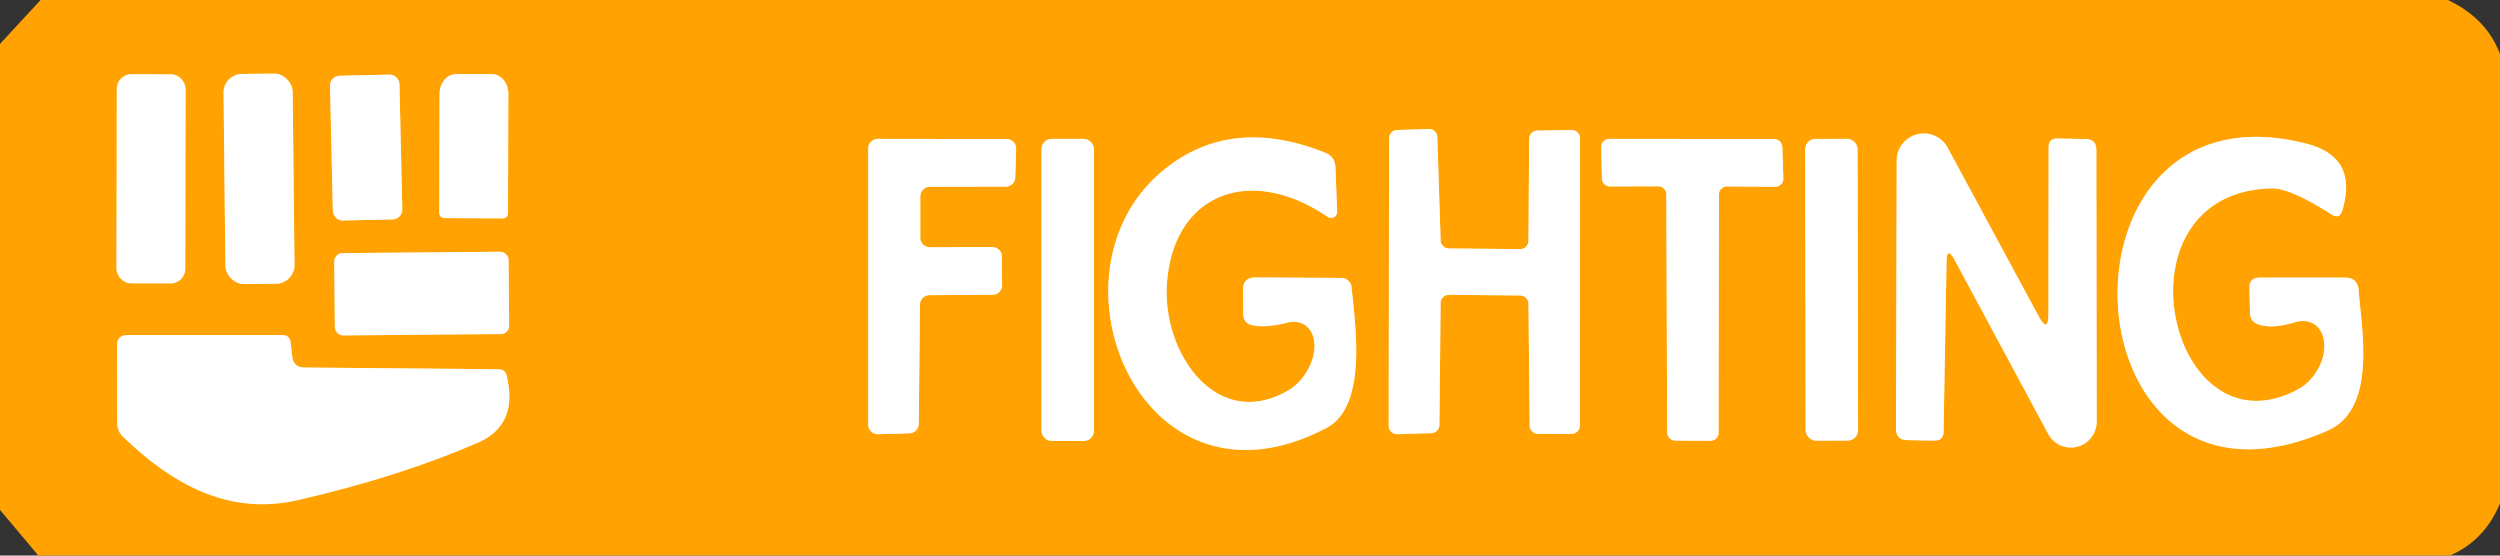 <?xml version="1.0" encoding="UTF-8" standalone="no"?>
<!DOCTYPE svg PUBLIC "-//W3C//DTD SVG 1.1//EN" "http://www.w3.org/Graphics/SVG/1.1/DTD/svg11.dtd">
<svg xmlns="http://www.w3.org/2000/svg" version="1.1" viewBox="0.00 0.00 144.00 32.00">
<rect x="0.00" y="0.00" width="144.00" height="32.00" fill="#333333" stroke="none"/>
<g stroke-width="2.00" fill="none" stroke-linecap="butt">
<path stroke="#ffd181" vector-effect="non-scaling-stroke" d="
  M 10.689 5.123
  A 0.84 0.84 0.0 0 0 9.851 4.282
  L 7.571 4.278
  A 0.84 0.84 0.0 0 0 6.729 5.117
  L 6.711 15.476
  A 0.84 0.84 0.0 0 0 7.55 16.318
  L 9.829 16.322
  A 0.84 0.84 0.0 0 0 10.671 15.483
  L 10.689 5.123"
/>
<path stroke="#ffd181" vector-effect="non-scaling-stroke" d="
  M 16.858 5.299
  A 1.07 1.07 0.0 0 0 15.777 4.241
  L 13.937 4.26
  A 1.07 1.07 0.0 0 0 12.878 5.341
  L 12.982 15.301
  A 1.07 1.07 0.0 0 0 14.063 16.359
  L 15.903 16.34
  A 1.07 1.07 0.0 0 0 16.962 15.259
  L 16.858 5.299"
/>
<path stroke="#ffd181" vector-effect="non-scaling-stroke" d="
  M 23.008 4.846
  A 0.56 0.56 0.0 0 0 22.435 4.298
  L 19.556 4.364
  A 0.56 0.56 0.0 0 0 19.009 4.936
  L 19.172 12.154
  A 0.56 0.56 0.0 0 0 19.745 12.702
  L 22.624 12.636
  A 0.56 0.56 0.0 0 0 23.171 12.064
  L 23.008 4.846"
/>
<path stroke="#ffd181" vector-effect="non-scaling-stroke" d="
  M 25.60 12.56
  L 28.96 12.58
  A 0.30 0.30 0.0 0 0 29.26 12.28
  L 29.28 5.41
  A 1.13 0.95 -89.8 0 0 28.33 4.27
  L 26.27 4.27
  A 1.13 0.95 -89.8 0 0 25.32 5.39
  L 25.30 12.26
  A 0.30 0.30 0.0 0 0 25.60 12.56"
/>
<path stroke="#ffd181" vector-effect="non-scaling-stroke" d="
  M 82.98 17.46
  A 0.48 0.48 0.0 0 1 83.47 16.98
  L 87.56 17.02
  A 0.48 0.48 0.0 0 1 88.04 17.49
  L 88.11 24.52
  A 0.48 0.48 0.0 0 0 88.59 24.99
  L 90.52 24.99
  A 0.48 0.48 0.0 0 0 91.00 24.51
  L 91.01 7.98
  A 0.48 0.48 0.0 0 0 90.52 7.49
  L 88.55 7.52
  A 0.48 0.48 0.0 0 0 88.08 7.99
  L 88.04 13.88
  A 0.48 0.48 0.0 0 1 87.56 14.35
  L 83.46 14.31
  A 0.48 0.48 0.0 0 1 82.98 13.84
  L 82.79 7.89
  A 0.48 0.48 0.0 0 0 82.29 7.43
  L 80.47 7.49
  A 0.48 0.48 0.0 0 0 80.01 7.97
  L 79.99 24.53
  A 0.48 0.48 0.0 0 0 80.48 25.01
  L 82.44 24.95
  A 0.48 0.48 0.0 0 0 82.91 24.48
  L 82.98 17.46"
/>
<path stroke="#ffd181" vector-effect="non-scaling-stroke" d="
  M 52.99 17.54
  A 0.55 0.55 0.0 0 1 53.54 17.00
  L 57.18 16.98
  A 0.55 0.55 0.0 0 0 57.72 16.43
  L 57.71 14.78
  A 0.55 0.55 0.0 0 0 57.15 14.23
  L 53.56 14.24
  A 0.55 0.55 0.0 0 1 53.01 13.69
  L 53.01 11.31
  A 0.55 0.55 0.0 0 1 53.56 10.76
  L 57.93 10.75
  A 0.55 0.55 0.0 0 0 58.48 10.22
  L 58.53 8.57
  A 0.55 0.55 0.0 0 0 57.98 8.01
  L 50.56 8.00
  A 0.55 0.55 0.0 0 0 50.01 8.55
  L 50.01 24.46
  A 0.55 0.55 0.0 0 0 50.58 25.01
  L 52.38 24.96
  A 0.55 0.55 0.0 0 0 52.92 24.42
  L 52.99 17.54"
/>
<path stroke="#ffd181" vector-effect="non-scaling-stroke" d="
  M 63.01 8.59
  A 0.59 0.59 0.0 0 0 62.42 8.00
  L 60.58 8.00
  A 0.59 0.59 0.0 0 0 59.99 8.59
  L 59.99 24.81
  A 0.59 0.59 0.0 0 0 60.58 25.40
  L 62.42 25.40
  A 0.59 0.59 0.0 0 0 63.01 24.81
  L 63.01 8.59"
/>
<path stroke="#ffd181" vector-effect="non-scaling-stroke" d="
  M 74.12 18.59
  A 2.32 1.57 -56.6 0 1 74.17 22.51
  C 70.07 24.84 66.98 20.36 67.21 16.43
  C 67.53 11.11 72.04 9.46 76.47 12.49
  A 0.35 0.35 0.0 0 0 77.02 12.19
  L 76.92 9.64
  Q 76.90 9.02 76.32 8.79
  Q 70.85 6.62 66.97 9.84
  C 59.81 15.78 65.76 30.28 76.42 24.64
  C 78.81 23.37 78.04 18.57 77.85 16.55
  A 0.59 0.59 0.0 0 0 77.26 16.01
  L 72.31 15.98
  Q 71.60 15.98 71.60 16.69
  L 71.61 18.07
  Q 71.62 18.64 72.17 18.74
  Q 72.97 18.89 74.12 18.59"
/>
<path stroke="#ffd181" vector-effect="non-scaling-stroke" d="
  M 99.01 11.20
  A 0.47 0.47 0.0 0 1 99.48 10.74
  L 102.25 10.76
  A 0.47 0.47 0.0 0 0 102.72 10.28
  L 102.66 8.46
  A 0.47 0.47 0.0 0 0 102.19 8.01
  L 92.70 8.00
  A 0.47 0.47 0.0 0 0 92.23 8.48
  L 92.27 10.28
  A 0.47 0.47 0.0 0 0 92.74 10.74
  L 95.51 10.73
  A 0.47 0.47 0.0 0 1 95.98 11.20
  L 96.03 24.91
  A 0.47 0.47 0.0 0 0 96.50 25.38
  L 98.52 25.39
  A 0.47 0.47 0.0 0 0 98.99 24.92
  L 99.01 11.20"
/>
<path stroke="#ffd181" vector-effect="non-scaling-stroke" d="
  M 106.996 8.597
  A 0.60 0.60 0.0 0 0 106.395 7.998
  L 104.575 8.002
  A 0.60 0.60 0.0 0 0 103.976 8.603
  L 104.004 24.783
  A 0.60 0.60 0.0 0 0 104.605 25.382
  L 106.425 25.378
  A 0.60 0.60 0.0 0 0 107.024 24.777
  L 106.996 8.597"
/>
<path stroke="#ffd181" vector-effect="non-scaling-stroke" d="
  M 117.43 18.22
  L 112.19 8.52
  A 1.56 1.56 0.0 0 0 109.25 9.26
  L 109.21 24.69
  Q 109.21 25.34 109.85 25.35
  L 111.41 25.38
  Q 111.95 25.39 111.95 24.84
  L 112.12 15.10
  Q 112.13 14.14 112.59 14.98
  L 117.98 25.00
  A 1.49 1.48 -59.2 0 0 120.77 24.29
  L 120.75 8.63
  Q 120.75 8.02 120.13 8.01
  L 118.51 7.98
  Q 118.00 7.97 118.00 8.49
  L 117.99 18.08
  Q 117.98 19.23 117.43 18.22"
/>
<path stroke="#ffd181" vector-effect="non-scaling-stroke" d="
  M 132.34 22.44
  C 124.92 26.38 121.52 11.14 130.79 10.85
  Q 131.89 10.81 134.29 12.35
  Q 134.76 12.65 134.92 12.12
  C 135.50 10.17 134.95 8.82 132.87 8.28
  C 117.50 4.32 118.82 31.57 134.10 24.79
  C 136.94 23.52 136.01 18.89 135.86 16.74
  Q 135.81 15.99 135.07 15.99
  L 130.16 15.99
  Q 129.55 15.99 129.57 16.59
  L 129.60 18.01
  Q 129.61 18.52 130.09 18.69
  Q 130.87 18.96 132.15 18.57
  A 2.25 1.58 -57.8 0 1 132.34 22.44"
/>
<path stroke="#ffd181" vector-effect="non-scaling-stroke" d="
  M 29.293 14.976
  A 0.48 0.48 0.0 0 0 28.809 14.501
  L 19.73 14.58
  A 0.48 0.48 0.0 0 0 19.254 15.064
  L 19.287 18.844
  A 0.48 0.48 0.0 0 0 19.771 19.32
  L 28.851 19.24
  A 0.48 0.48 0.0 0 0 29.326 18.756
  L 29.293 14.976"
/>
<path stroke="#ffd181" vector-effect="non-scaling-stroke" d="
  M 16.83 20.53
  L 16.74 19.74
  Q 16.69 19.29 16.24 19.30
  L 7.34 19.30
  Q 6.74 19.30 6.74 19.91
  L 6.75 24.35
  Q 6.75 24.85 7.12 25.19
  C 9.87 27.82 13.11 29.73 17.13 28.81
  Q 22.98 27.47 27.52 25.50
  Q 29.88 24.48 29.18 21.63
  Q 29.10 21.28 28.73 21.27
  L 17.53 21.17
  Q 16.90 21.16 16.83 20.53"
/>
</g>
<path fill="#ffa202" d="
  M 2.34 0.00
  L 141.00 0.00
  Q 143.22 1.05 144.00 3.11
  L 144.00 28.99
  Q 143.13 31.12 141.12 32.00
  L 2.21 32.00
  L 0.00 29.37
  L 0.00 2.53
  L 2.34 0.00
  Z
  M 10.689 5.123
  A 0.84 0.84 0.0 0 0 9.851 4.282
  L 7.571 4.278
  A 0.84 0.84 0.0 0 0 6.729 5.117
  L 6.711 15.476
  A 0.84 0.84 0.0 0 0 7.55 16.318
  L 9.829 16.322
  A 0.84 0.84 0.0 0 0 10.671 15.483
  L 10.689 5.123
  Z
  M 16.858 5.299
  A 1.07 1.07 0.0 0 0 15.777 4.241
  L 13.937 4.26
  A 1.07 1.07 0.0 0 0 12.878 5.341
  L 12.982 15.301
  A 1.07 1.07 0.0 0 0 14.063 16.359
  L 15.903 16.34
  A 1.07 1.07 0.0 0 0 16.962 15.259
  L 16.858 5.299
  Z
  M 23.008 4.846
  A 0.56 0.56 0.0 0 0 22.435 4.298
  L 19.556 4.364
  A 0.56 0.56 0.0 0 0 19.009 4.936
  L 19.172 12.154
  A 0.56 0.56 0.0 0 0 19.745 12.702
  L 22.624 12.636
  A 0.56 0.56 0.0 0 0 23.171 12.064
  L 23.008 4.846
  Z
  M 25.60 12.56
  L 28.96 12.58
  A 0.30 0.30 0.0 0 0 29.26 12.28
  L 29.28 5.41
  A 1.13 0.95 -89.8 0 0 28.33 4.27
  L 26.27 4.27
  A 1.13 0.95 -89.8 0 0 25.32 5.39
  L 25.30 12.26
  A 0.30 0.30 0.0 0 0 25.60 12.56
  Z
  M 82.98 17.46
  A 0.48 0.48 0.0 0 1 83.47 16.98
  L 87.56 17.02
  A 0.48 0.48 0.0 0 1 88.04 17.49
  L 88.11 24.52
  A 0.48 0.48 0.0 0 0 88.59 24.99
  L 90.52 24.99
  A 0.48 0.48 0.0 0 0 91.00 24.51
  L 91.01 7.98
  A 0.48 0.48 0.0 0 0 90.52 7.49
  L 88.55 7.52
  A 0.48 0.48 0.0 0 0 88.08 7.99
  L 88.04 13.88
  A 0.48 0.48 0.0 0 1 87.56 14.35
  L 83.46 14.31
  A 0.48 0.48 0.0 0 1 82.98 13.84
  L 82.79 7.89
  A 0.48 0.48 0.0 0 0 82.29 7.43
  L 80.47 7.49
  A 0.48 0.48 0.0 0 0 80.01 7.97
  L 79.99 24.53
  A 0.48 0.48 0.0 0 0 80.48 25.01
  L 82.44 24.95
  A 0.48 0.48 0.0 0 0 82.91 24.48
  L 82.98 17.46
  Z
  M 52.99 17.54
  A 0.55 0.55 0.0 0 1 53.54 17.00
  L 57.18 16.98
  A 0.55 0.55 0.0 0 0 57.72 16.43
  L 57.71 14.78
  A 0.55 0.55 0.0 0 0 57.15 14.23
  L 53.56 14.24
  A 0.55 0.55 0.0 0 1 53.01 13.69
  L 53.01 11.31
  A 0.55 0.55 0.0 0 1 53.56 10.76
  L 57.93 10.75
  A 0.55 0.55 0.0 0 0 58.48 10.22
  L 58.53 8.57
  A 0.55 0.55 0.0 0 0 57.98 8.01
  L 50.56 8.00
  A 0.55 0.55 0.0 0 0 50.01 8.55
  L 50.01 24.46
  A 0.55 0.55 0.0 0 0 50.58 25.01
  L 52.38 24.96
  A 0.55 0.55 0.0 0 0 52.92 24.42
  L 52.99 17.54
  Z
  M 63.01 8.59
  A 0.59 0.59 0.0 0 0 62.42 8.00
  L 60.58 8.00
  A 0.59 0.59 0.0 0 0 59.99 8.59
  L 59.99 24.81
  A 0.59 0.59 0.0 0 0 60.58 25.40
  L 62.42 25.40
  A 0.59 0.59 0.0 0 0 63.01 24.81
  L 63.01 8.59
  Z
  M 74.12 18.59
  A 2.32 1.57 -56.6 0 1 74.17 22.51
  C 70.07 24.84 66.98 20.36 67.21 16.43
  C 67.53 11.11 72.04 9.46 76.47 12.49
  A 0.35 0.35 0.0 0 0 77.02 12.19
  L 76.92 9.64
  Q 76.90 9.02 76.32 8.79
  Q 70.85 6.62 66.97 9.84
  C 59.81 15.78 65.76 30.28 76.42 24.64
  C 78.81 23.37 78.04 18.57 77.85 16.55
  A 0.59 0.59 0.0 0 0 77.26 16.01
  L 72.31 15.98
  Q 71.60 15.98 71.60 16.69
  L 71.61 18.07
  Q 71.62 18.64 72.17 18.74
  Q 72.97 18.89 74.12 18.59
  Z
  M 99.01 11.20
  A 0.47 0.47 0.0 0 1 99.48 10.74
  L 102.25 10.76
  A 0.47 0.47 0.0 0 0 102.72 10.28
  L 102.66 8.46
  A 0.47 0.47 0.0 0 0 102.19 8.01
  L 92.70 8.00
  A 0.47 0.47 0.0 0 0 92.23 8.48
  L 92.27 10.28
  A 0.47 0.47 0.0 0 0 92.74 10.74
  L 95.51 10.73
  A 0.47 0.47 0.0 0 1 95.98 11.20
  L 96.03 24.91
  A 0.47 0.47 0.0 0 0 96.50 25.38
  L 98.52 25.39
  A 0.47 0.47 0.0 0 0 98.99 24.92
  L 99.01 11.20
  Z
  M 106.996 8.597
  A 0.60 0.60 0.0 0 0 106.395 7.998
  L 104.575 8.002
  A 0.60 0.60 0.0 0 0 103.976 8.603
  L 104.004 24.783
  A 0.60 0.60 0.0 0 0 104.605 25.382
  L 106.425 25.378
  A 0.60 0.60 0.0 0 0 107.024 24.777
  L 106.996 8.597
  Z
  M 117.43 18.22
  L 112.19 8.52
  A 1.56 1.56 0.0 0 0 109.25 9.26
  L 109.21 24.69
  Q 109.21 25.34 109.85 25.35
  L 111.41 25.38
  Q 111.95 25.39 111.95 24.84
  L 112.12 15.10
  Q 112.13 14.14 112.59 14.98
  L 117.98 25.00
  A 1.49 1.48 -59.2 0 0 120.77 24.29
  L 120.75 8.63
  Q 120.75 8.02 120.13 8.01
  L 118.51 7.98
  Q 118.00 7.97 118.00 8.49
  L 117.99 18.08
  Q 117.98 19.23 117.43 18.22
  Z
  M 132.34 22.44
  C 124.92 26.38 121.52 11.14 130.79 10.85
  Q 131.89 10.81 134.29 12.35
  Q 134.76 12.65 134.92 12.12
  C 135.50 10.17 134.95 8.82 132.87 8.28
  C 117.50 4.32 118.82 31.57 134.10 24.79
  C 136.94 23.52 136.01 18.89 135.86 16.74
  Q 135.81 15.99 135.07 15.99
  L 130.16 15.99
  Q 129.55 15.99 129.57 16.59
  L 129.60 18.01
  Q 129.61 18.52 130.09 18.69
  Q 130.87 18.96 132.15 18.57
  A 2.25 1.58 -57.8 0 1 132.34 22.44
  Z
  M 29.293 14.976
  A 0.48 0.48 0.0 0 0 28.809 14.501
  L 19.73 14.58
  A 0.48 0.48 0.0 0 0 19.254 15.064
  L 19.287 18.844
  A 0.48 0.48 0.0 0 0 19.771 19.32
  L 28.851 19.24
  A 0.48 0.48 0.0 0 0 29.326 18.756
  L 29.293 14.976
  Z
  M 16.83 20.53
  L 16.74 19.74
  Q 16.69 19.29 16.24 19.30
  L 7.34 19.30
  Q 6.74 19.30 6.74 19.91
  L 6.75 24.35
  Q 6.75 24.85 7.12 25.19
  C 9.87 27.82 13.11 29.73 17.13 28.81
  Q 22.98 27.47 27.52 25.50
  Q 29.88 24.48 29.18 21.63
  Q 29.10 21.28 28.73 21.27
  L 17.53 21.17
  Q 16.90 21.16 16.83 20.53
  Z"
/>
<rect fill="#ffffff" x="-1.98" y="-6.02" transform="translate(8.70,10.30) rotate(0.1)" width="3.96" height="12.04" rx="0.84"/>
<rect fill="#ffffff" x="-1.99" y="-6.05" transform="translate(14.92,10.30) rotate(-0.6)" width="3.98" height="12.10" rx="1.07"/>
<rect fill="#ffffff" x="-2.00" y="-4.17" transform="translate(21.09,8.50) rotate(-1.3)" width="4.00" height="8.34" rx="0.56"/>
<path fill="#ffffff" d="
  M 25.60 12.56
  A 0.30 0.30 0.0 0 1 25.30 12.26
  L 25.32 5.39
  A 1.13 0.95 -89.8 0 1 26.27 4.27
  L 28.33 4.27
  A 1.13 0.95 -89.8 0 1 29.28 5.41
  L 29.26 12.28
  A 0.30 0.30 0.0 0 1 28.96 12.58
  L 25.60 12.56
  Z"
/>
<path fill="#ffffff" d="
  M 82.98 17.46
  L 82.91 24.48
  A 0.48 0.48 0.0 0 1 82.44 24.95
  L 80.48 25.01
  A 0.48 0.48 0.0 0 1 79.99 24.53
  L 80.01 7.97
  A 0.48 0.48 0.0 0 1 80.47 7.49
  L 82.29 7.43
  A 0.48 0.48 0.0 0 1 82.79 7.89
  L 82.98 13.84
  A 0.48 0.48 0.0 0 0 83.46 14.31
  L 87.56 14.35
  A 0.48 0.48 0.0 0 0 88.04 13.88
  L 88.08 7.99
  A 0.48 0.48 0.0 0 1 88.55 7.52
  L 90.52 7.49
  A 0.48 0.48 0.0 0 1 91.01 7.98
  L 91.00 24.51
  A 0.48 0.48 0.0 0 1 90.52 24.99
  L 88.59 24.99
  A 0.48 0.48 0.0 0 1 88.11 24.52
  L 88.04 17.49
  A 0.48 0.48 0.0 0 0 87.56 17.02
  L 83.47 16.98
  A 0.48 0.48 0.0 0 0 82.98 17.46
  Z"
/>
<path fill="#ffffff" d="
  M 52.99 17.54
  L 52.92 24.42
  A 0.55 0.55 0.0 0 1 52.38 24.96
  L 50.58 25.01
  A 0.55 0.55 0.0 0 1 50.01 24.46
  L 50.01 8.55
  A 0.55 0.55 0.0 0 1 50.56 8.00
  L 57.98 8.01
  A 0.55 0.55 0.0 0 1 58.53 8.57
  L 58.48 10.22
  A 0.55 0.55 0.0 0 1 57.93 10.75
  L 53.56 10.76
  A 0.55 0.55 0.0 0 0 53.01 11.31
  L 53.01 13.69
  A 0.55 0.55 0.0 0 0 53.56 14.24
  L 57.15 14.23
  A 0.55 0.55 0.0 0 1 57.71 14.78
  L 57.72 16.43
  A 0.55 0.55 0.0 0 1 57.18 16.98
  L 53.54 17.00
  A 0.55 0.55 0.0 0 0 52.99 17.54
  Z"
/>
<rect fill="#ffffff" x="59.99" y="8.00" width="3.02" height="17.40" rx="0.59"/>
<path fill="#ffffff" d="
  M 74.12 18.59
  Q 72.97 18.89 72.17 18.74
  Q 71.62 18.64 71.61 18.07
  L 71.60 16.69
  Q 71.60 15.98 72.31 15.98
  L 77.26 16.01
  A 0.59 0.59 0.0 0 1 77.85 16.55
  C 78.04 18.57 78.81 23.37 76.42 24.64
  C 65.76 30.28 59.81 15.78 66.97 9.84
  Q 70.85 6.62 76.32 8.79
  Q 76.90 9.02 76.92 9.64
  L 77.02 12.19
  A 0.35 0.35 0.0 0 1 76.47 12.49
  C 72.04 9.46 67.53 11.11 67.21 16.43
  C 66.98 20.36 70.07 24.84 74.17 22.51
  A 2.32 1.57 -56.6 0 0 74.12 18.59
  Z"
/>
<path fill="#ffffff" d="
  M 99.01 11.20
  L 98.99 24.92
  A 0.47 0.47 0.0 0 1 98.52 25.39
  L 96.50 25.38
  A 0.47 0.47 0.0 0 1 96.03 24.91
  L 95.98 11.20
  A 0.47 0.47 0.0 0 0 95.51 10.73
  L 92.74 10.74
  A 0.47 0.47 0.0 0 1 92.27 10.28
  L 92.23 8.48
  A 0.47 0.47 0.0 0 1 92.70 8.00
  L 102.19 8.01
  A 0.47 0.47 0.0 0 1 102.66 8.46
  L 102.72 10.28
  A 0.47 0.47 0.0 0 1 102.25 10.76
  L 99.48 10.74
  A 0.47 0.47 0.0 0 0 99.01 11.20
  Z"
/>
<rect fill="#ffffff" x="-1.51" y="-8.69" transform="translate(105.50,16.69) rotate(-0.1)" width="3.02" height="17.38" rx="0.60"/>
<path fill="#ffffff" d="
  M 117.99 18.08
  L 118.00 8.49
  Q 118.00 7.97 118.51 7.98
  L 120.13 8.01
  Q 120.75 8.02 120.75 8.63
  L 120.77 24.29
  A 1.49 1.48 -59.2 0 1 117.98 25.00
  L 112.59 14.98
  Q 112.13 14.14 112.12 15.10
  L 111.95 24.84
  Q 111.95 25.39 111.41 25.38
  L 109.85 25.35
  Q 109.21 25.34 109.21 24.69
  L 109.25 9.26
  A 1.56 1.56 0.0 0 1 112.19 8.52
  L 117.43 18.22
  Q 117.98 19.23 117.99 18.08
  Z"
/>
<path fill="#ffffff" d="
  M 132.34 22.44
  A 2.25 1.58 -57.8 0 0 132.15 18.57
  Q 130.87 18.96 130.09 18.69
  Q 129.61 18.52 129.60 18.01
  L 129.57 16.59
  Q 129.55 15.99 130.16 15.99
  L 135.07 15.99
  Q 135.81 15.99 135.86 16.74
  C 136.01 18.89 136.94 23.52 134.10 24.79
  C 118.82 31.57 117.50 4.32 132.87 8.28
  C 134.95 8.82 135.50 10.17 134.92 12.12
  Q 134.76 12.65 134.29 12.35
  Q 131.89 10.81 130.79 10.85
  C 121.52 11.14 124.92 26.38 132.34 22.44
  Z"
/>
<rect fill="#ffffff" x="-5.02" y="-2.37" transform="translate(24.29,16.91) rotate(-0.5)" width="10.04" height="4.74" rx="0.48"/>
<path fill="#ffffff" d="
  M 17.53 21.17
  L 28.73 21.27
  Q 29.10 21.28 29.18 21.63
  Q 29.88 24.48 27.52 25.50
  Q 22.98 27.47 17.13 28.81
  C 13.11 29.73 9.87 27.82 7.12 25.19
  Q 6.75 24.85 6.75 24.35
  L 6.74 19.91
  Q 6.74 19.30 7.34 19.30
  L 16.24 19.30
  Q 16.69 19.29 16.74 19.74
  L 16.83 20.53
  Q 16.90 21.16 17.53 21.17
  Z"
/>
</svg>
